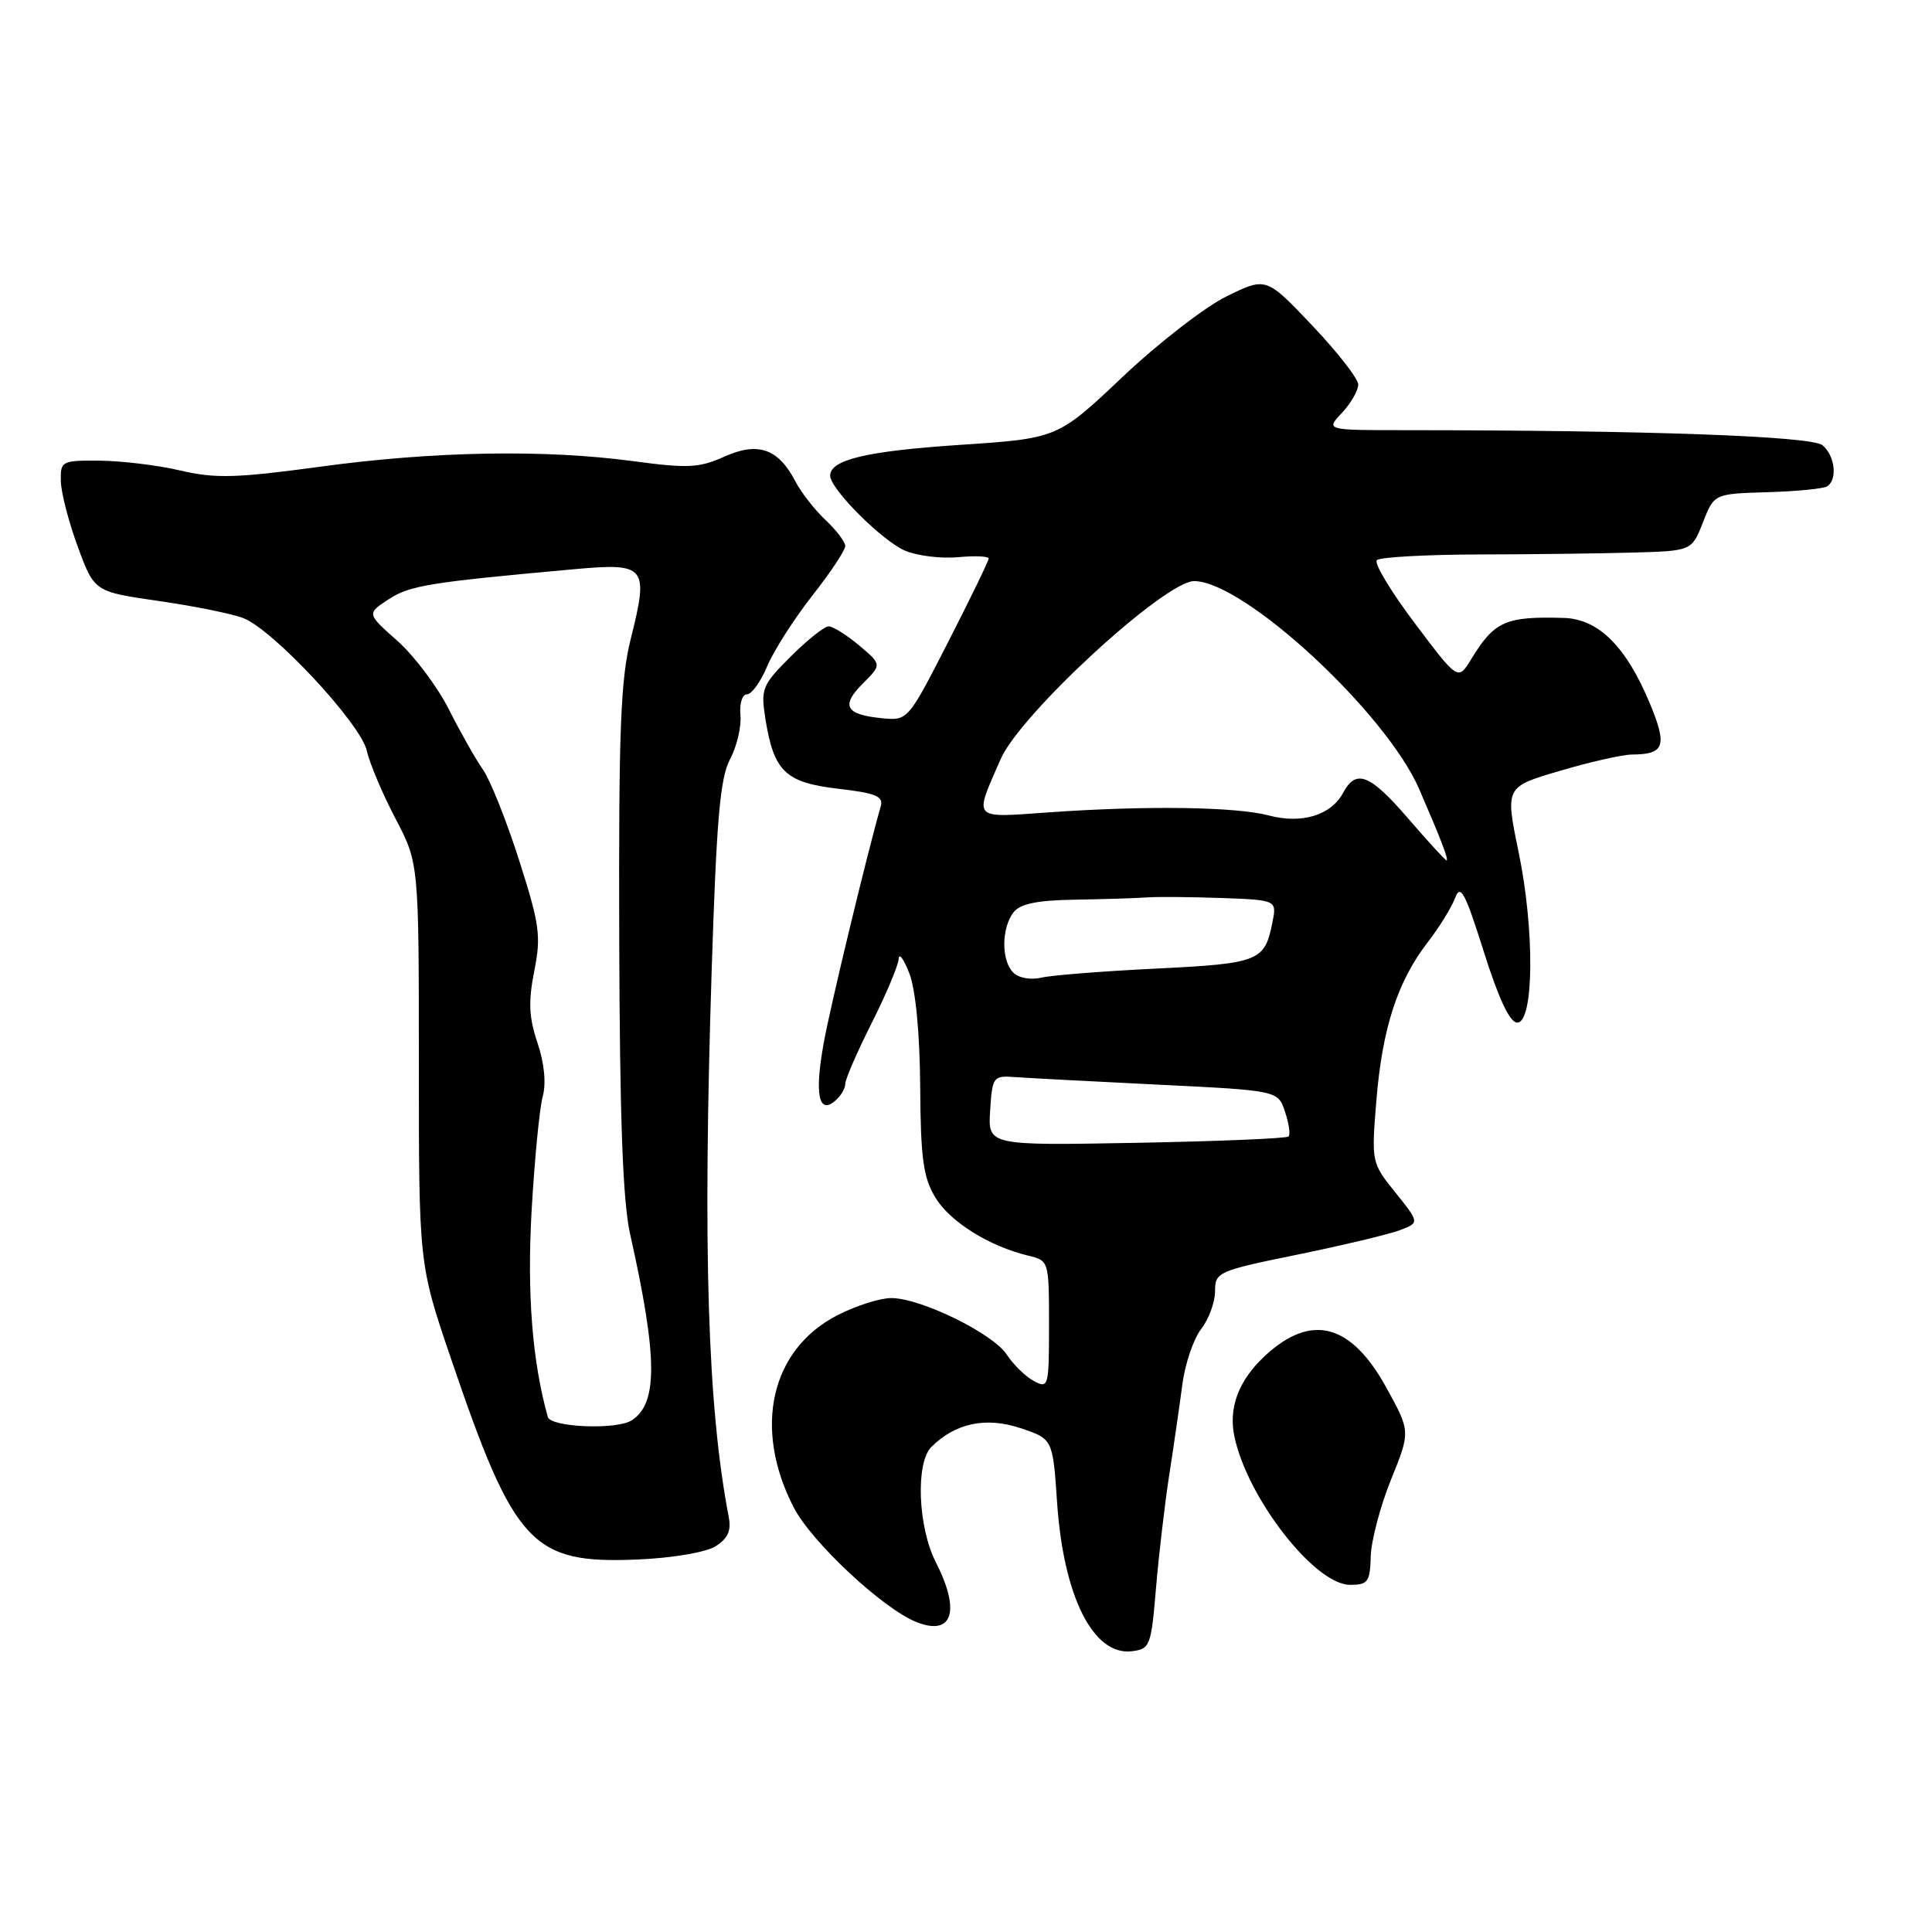 <?xml version="1.0" encoding="UTF-8" standalone="no"?>
<!DOCTYPE svg PUBLIC "-//W3C//DTD SVG 1.1//EN" "http://www.w3.org/Graphics/SVG/1.1/DTD/svg11.dtd" >
<svg xmlns="http://www.w3.org/2000/svg" xmlns:xlink="http://www.w3.org/1999/xlink" version="1.1" viewBox="0 0 256 256">
 <g >
 <path fill="currentColor"
d=" M 153.17 210.50 C 153.54 206.10 154.33 199.35 154.92 195.50 C 155.52 191.65 156.30 186.25 156.66 183.50 C 157.01 180.75 158.14 177.43 159.15 176.12 C 160.17 174.80 161.00 172.55 161.00 171.10 C 161.00 168.56 161.36 168.40 171.93 166.24 C 177.94 165.01 184.04 163.55 185.48 163.01 C 188.10 162.01 188.10 162.01 184.91 158.03 C 181.72 154.07 181.71 154.01 182.38 145.78 C 183.16 136.26 185.18 130.03 189.17 124.87 C 190.71 122.88 192.35 120.22 192.81 118.98 C 193.51 117.08 194.14 118.26 196.61 126.10 C 198.58 132.34 200.06 135.50 201.04 135.50 C 203.26 135.50 203.37 123.24 201.22 112.89 C 199.44 104.27 199.44 104.27 206.70 102.14 C 210.69 100.96 214.98 99.99 216.23 99.98 C 220.55 99.96 220.95 98.86 218.65 93.30 C 215.51 85.70 211.84 82.03 207.24 81.88 C 199.49 81.65 198.02 82.30 194.94 87.35 C 193.20 90.20 193.20 90.20 187.46 82.57 C 184.30 78.38 182.04 74.62 182.44 74.22 C 182.84 73.83 188.87 73.49 195.83 73.47 C 202.80 73.46 212.02 73.34 216.33 73.22 C 224.16 73.00 224.16 73.00 225.65 69.22 C 227.13 65.43 227.13 65.43 234.15 65.22 C 238.02 65.11 241.59 64.76 242.09 64.45 C 243.51 63.57 243.16 60.38 241.48 58.99 C 240.04 57.79 218.17 57.01 186.08 57.00 C 175.65 57.00 175.65 57.00 177.83 54.69 C 179.02 53.41 179.98 51.73 179.97 50.94 C 179.95 50.15 177.19 46.62 173.85 43.10 C 167.77 36.70 167.77 36.70 162.54 39.26 C 159.67 40.67 153.46 45.48 148.73 49.96 C 140.13 58.09 140.13 58.09 127.18 58.95 C 114.82 59.77 110.00 60.92 110.00 63.03 C 110.00 64.79 116.97 71.75 119.98 72.99 C 121.61 73.66 124.75 74.04 126.97 73.83 C 129.19 73.62 131.00 73.70 131.00 74.01 C 131.00 74.33 128.59 79.29 125.65 85.04 C 120.32 95.46 120.29 95.50 116.90 95.17 C 112.04 94.70 111.38 93.53 114.30 90.60 C 116.85 88.06 116.85 88.06 113.85 85.53 C 112.20 84.14 110.38 83.00 109.81 83.00 C 109.23 83.00 106.96 84.80 104.76 87.01 C 100.98 90.78 100.79 91.26 101.42 95.26 C 102.54 102.23 104.06 103.69 111.04 104.51 C 116.07 105.09 117.09 105.51 116.70 106.86 C 114.93 112.99 109.98 133.51 109.13 138.29 C 107.93 144.95 108.47 147.69 110.62 145.90 C 111.38 145.27 112.00 144.25 112.00 143.63 C 112.00 143.01 113.58 139.38 115.50 135.56 C 117.43 131.74 119.03 127.91 119.08 127.06 C 119.12 126.20 119.76 127.08 120.50 129.00 C 121.33 131.15 121.88 136.94 121.93 144.00 C 121.99 153.56 122.34 156.04 123.96 158.71 C 125.92 161.92 131.07 165.13 136.25 166.38 C 138.98 167.03 139.00 167.09 139.00 175.55 C 139.00 183.76 138.93 184.03 137.00 183.00 C 135.90 182.41 134.28 180.83 133.40 179.49 C 131.56 176.68 122.00 172.00 118.09 172.00 C 116.62 172.00 113.44 173.01 111.01 174.25 C 102.14 178.77 99.74 189.19 105.16 199.72 C 107.53 204.34 117.07 213.24 121.50 214.96 C 126.24 216.80 127.29 213.45 124.00 207.00 C 121.63 202.36 121.30 193.84 123.41 191.73 C 126.57 188.57 130.63 187.71 135.20 189.23 C 139.50 190.66 139.50 190.66 140.07 199.08 C 140.91 211.52 144.85 219.39 149.95 218.80 C 152.38 218.51 152.53 218.13 153.17 210.50 Z  M 181.63 206.23 C 181.69 204.16 182.89 199.59 184.31 196.07 C 186.90 189.68 186.90 189.68 183.70 183.87 C 179.00 175.34 173.75 173.97 167.61 179.66 C 164.11 182.91 162.74 186.55 163.58 190.42 C 165.35 198.62 174.25 210.00 178.89 210.00 C 181.26 210.00 181.54 209.61 181.63 206.23 Z  M 94.80 204.90 C 96.44 203.87 96.92 202.83 96.56 201.00 C 93.76 186.41 93.11 165.71 94.30 128.61 C 94.94 108.59 95.41 103.12 96.73 100.61 C 97.64 98.90 98.26 96.26 98.11 94.75 C 97.97 93.22 98.35 92.00 98.98 92.00 C 99.60 92.00 100.80 90.33 101.66 88.28 C 102.51 86.24 105.19 82.05 107.60 78.97 C 110.02 75.89 112.00 72.92 112.00 72.36 C 112.00 71.80 110.83 70.26 109.40 68.92 C 107.98 67.59 106.17 65.28 105.39 63.78 C 103.13 59.44 100.44 58.50 95.97 60.51 C 92.66 62.00 91.14 62.08 83.93 61.11 C 72.17 59.53 57.53 59.78 42.42 61.84 C 31.32 63.35 28.53 63.43 23.92 62.35 C 20.94 61.65 16.14 61.07 13.25 61.04 C 8.17 61.00 8.00 61.09 8.06 63.75 C 8.09 65.26 9.10 69.18 10.31 72.45 C 12.50 78.40 12.50 78.40 21.00 79.63 C 25.68 80.30 30.73 81.32 32.23 81.90 C 36.17 83.40 47.82 95.91 48.61 99.49 C 48.97 101.13 50.67 105.15 52.38 108.42 C 55.50 114.37 55.50 114.37 55.50 140.94 C 55.50 167.50 55.50 167.50 59.75 180.00 C 68.18 204.78 70.47 207.24 84.52 206.64 C 89.07 206.45 93.52 205.69 94.80 204.90 Z  M 131.20 147.14 C 131.49 142.66 131.60 142.51 134.50 142.72 C 136.15 142.84 144.66 143.29 153.42 143.72 C 169.34 144.50 169.34 144.50 170.27 147.31 C 170.79 148.86 171.00 150.34 170.74 150.59 C 170.48 150.85 161.41 151.23 150.58 151.43 C 130.90 151.79 130.90 151.79 131.20 147.14 Z  M 134.25 128.86 C 132.67 127.27 132.69 122.99 134.28 120.91 C 135.17 119.75 137.39 119.29 142.50 119.21 C 146.35 119.15 150.62 119.01 152.00 118.91 C 153.38 118.81 157.81 118.85 161.85 118.99 C 169.20 119.26 169.20 119.26 168.59 122.28 C 167.58 127.37 166.81 127.67 153.25 128.34 C 146.24 128.68 139.38 129.22 138.00 129.54 C 136.57 129.88 134.97 129.59 134.25 128.86 Z  M 186.63 108.50 C 181.52 102.57 179.69 101.84 177.97 105.05 C 176.38 108.02 172.51 109.21 168.15 108.06 C 163.79 106.90 152.02 106.73 139.14 107.63 C 128.65 108.37 129.02 108.76 132.59 100.59 C 135.19 94.61 154.35 77.00 158.23 77.00 C 164.81 77.00 183.65 94.42 188.05 104.56 C 190.96 111.26 192.00 114.00 191.67 114.00 C 191.51 114.00 189.24 111.53 186.63 108.50 Z  M 72.59 187.75 C 70.53 180.43 69.82 171.40 70.44 160.44 C 70.83 153.65 71.49 146.83 71.91 145.30 C 72.39 143.54 72.13 140.89 71.22 138.18 C 70.08 134.80 69.99 132.72 70.79 128.68 C 71.72 124.03 71.51 122.52 68.79 114.00 C 67.12 108.78 64.97 103.38 64.01 102.00 C 63.04 100.62 61.01 97.03 59.49 94.02 C 57.97 91.00 54.90 86.91 52.66 84.92 C 48.59 81.31 48.59 81.31 51.50 79.41 C 54.30 77.57 56.87 77.16 76.23 75.41 C 85.59 74.57 85.98 75.06 83.60 84.56 C 82.23 89.99 81.97 96.63 82.05 124.29 C 82.12 148.14 82.52 159.19 83.49 163.50 C 87.15 179.86 87.20 185.98 83.69 188.21 C 81.68 189.49 72.97 189.13 72.59 187.75 Z "/>
</g>
</svg>
